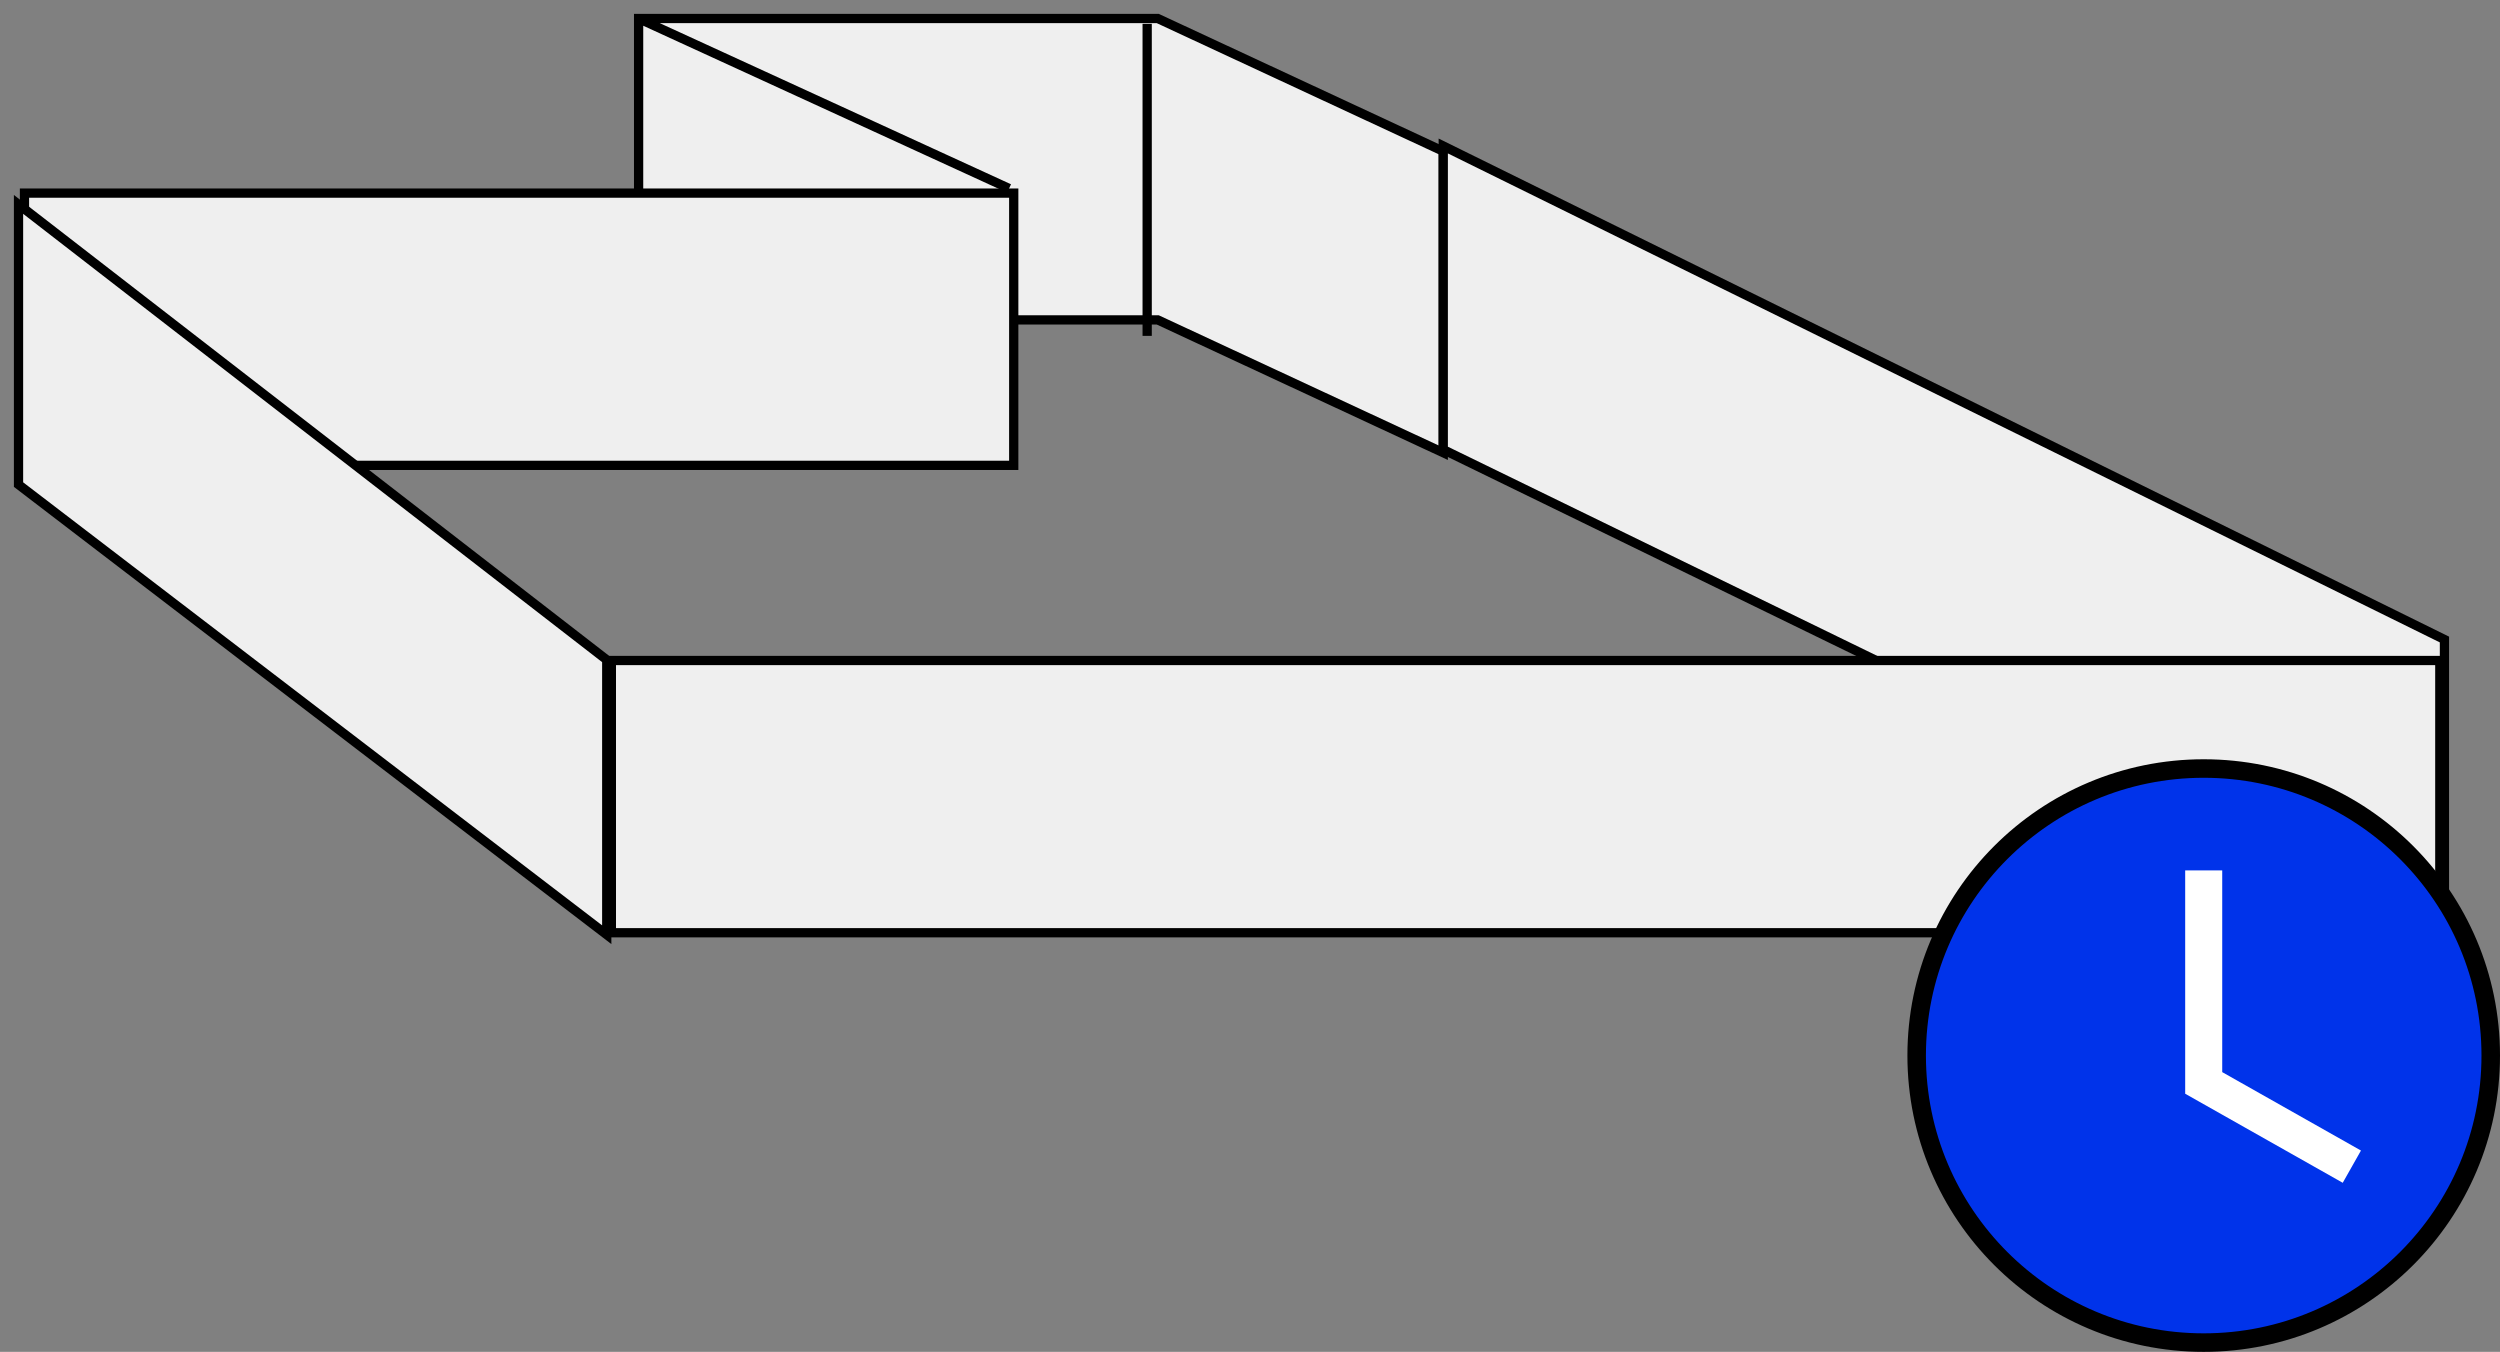 <svg width="135" height="73" viewBox="0 0 135 73" fill="none" xmlns="http://www.w3.org/2000/svg">
<rect x="0" y="0" width="135" height="73" fill="#808080" stroke="none"/>
<path d="M62.521 1H34.485V17.276H62.521L77.936 24.447V8.17L62.521 1Z" fill="#EFEFEF"/>
<path d="M54.49 10.178L34.485 1M34.485 1H62.521L77.936 8.17V24.447L62.521 17.276H34.485V1Z" stroke="black" stroke-width="0.5"/>
<rect x="1.322" y="10.428" width="53.42" height="14.701" fill="#EFEFEF" stroke="black" stroke-width="0.5"/>
<path d="M32.764 35.632L1 11.038V26.168L32.764 50.475V35.632Z" fill="#EFEFEF" stroke="black" stroke-width="0.5"/>
<path d="M61.947 1.287V18.137" stroke="black" stroke-width="0.5"/>
<path d="M132 34.534L77.936 7.883V24.278L132 50.618V34.534Z" fill="#EFEFEF" stroke="black" stroke-width="0.5"/>
<rect x="33.014" y="35.667" width="98.736" height="14.701" fill="#EFEFEF" stroke="black" stroke-width="0.5"/>
<circle cx="119" cy="57" r="15.5" fill="#0033EA" stroke="black"/>
<path d="M119 47V58.478L127 63" stroke="white" stroke-width="2"/>
</svg>
